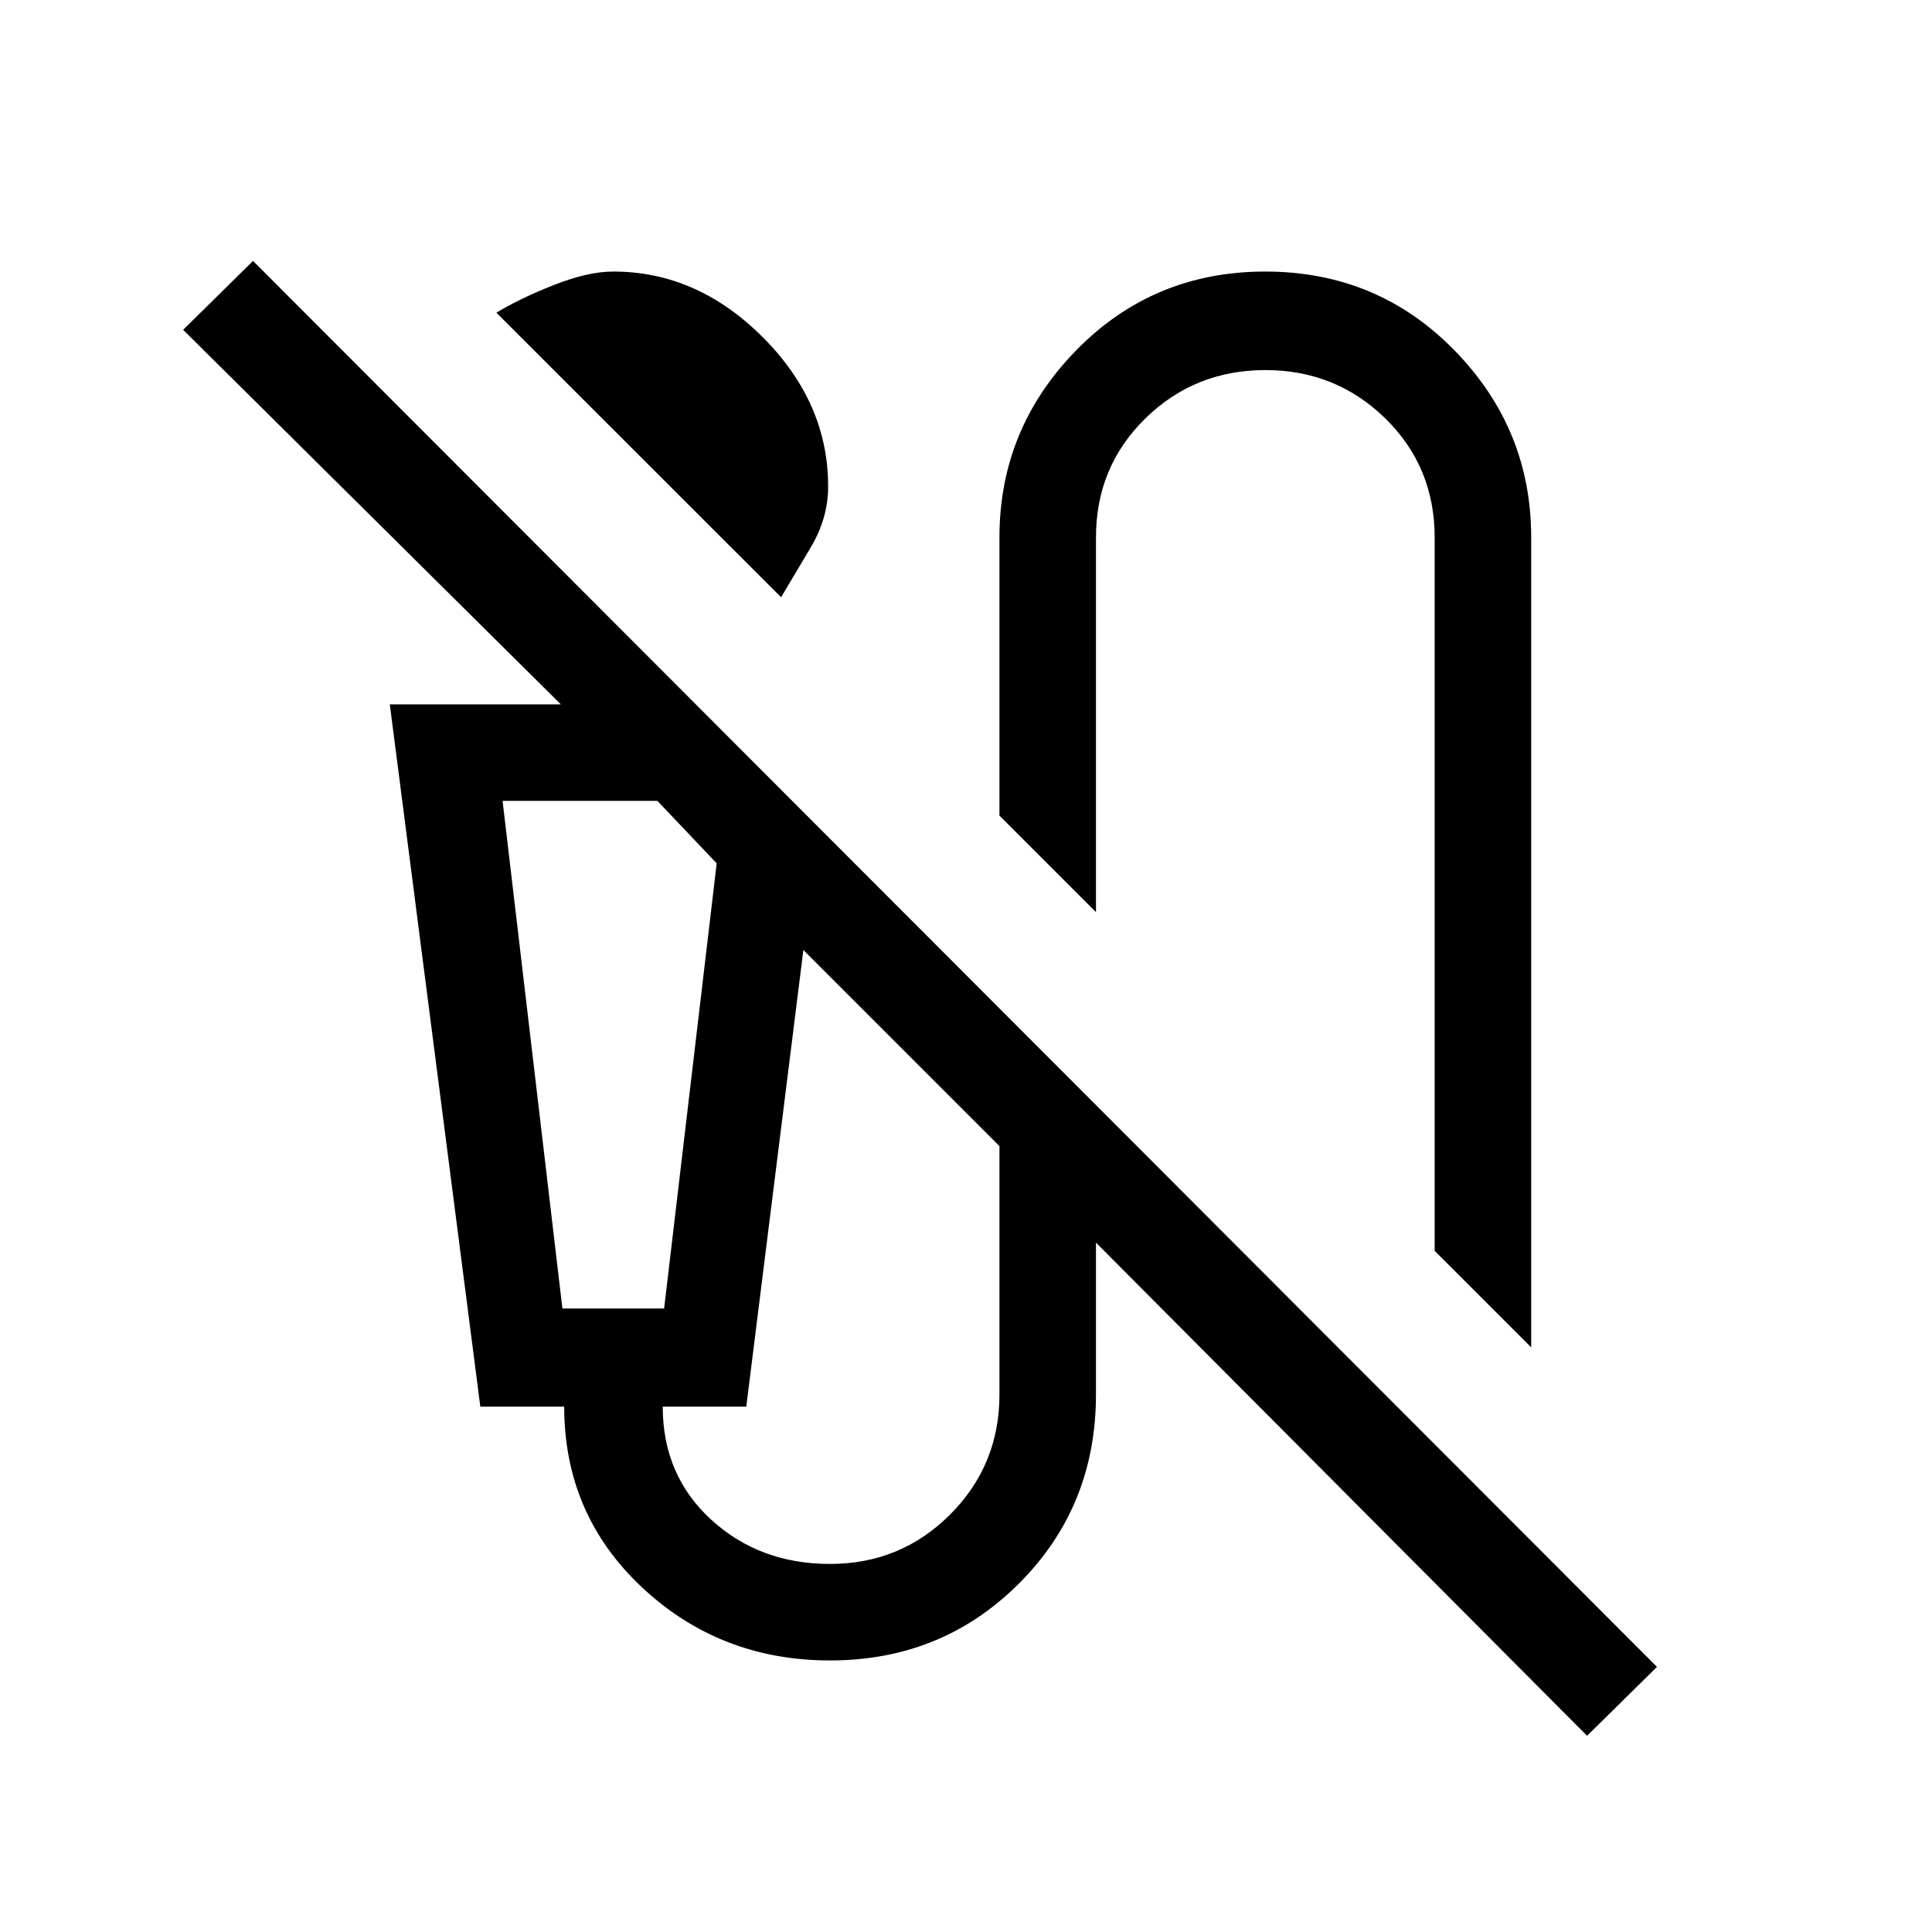 <svg xmlns="http://www.w3.org/2000/svg" height="20" viewBox="0 -960 960 960" width="20"><path d="m388.12-663.23-141.46-141.4q11.69-7.1 28.61-13.77t29.46-6.67q41.59 0 74.18 32.52 32.59 32.53 32.59 74.24 0 15.81-8.64 30.29-8.63 14.48-14.74 24.79ZM760.84-290.5l-47.96-47.96v-354.5q0-35.08-24.53-59.12-24.54-24.03-59.62-24.03t-59.62 24.03q-24.53 24.04-24.53 59.12v186.19l-47.96-47.96v-138.23q0-54.04 38.24-93.08 38.24-39.03 93.86-39.03 55.63 0 93.87 39.03 38.25 39.04 38.25 93.08v402.46Zm27.77 193L544.58-342.54v75.5q0 55.63-38.25 93.87-38.24 38.24-93.86 38.24-54.62 0-93.37-36.24-38.75-36.24-38.75-89.87h-41.68L193.69-610h85L91-796.12l34.73-34.23 697.61 698.62-34.73 34.23ZM279.46-309.81H330L356.12-531l-29.46-31.04h-76.93l29.73 252.23Zm133 126.92q35.08 0 59.62-24.53 24.54-24.54 24.54-59.62V-390.5l-97.43-97.43-28.37 226.89h-41.51q0 34.08 24.04 56.12 24.03 22.03 59.11 22.03Zm-133-379.15h-29.73H356.12h-76.66Z"/></svg>
